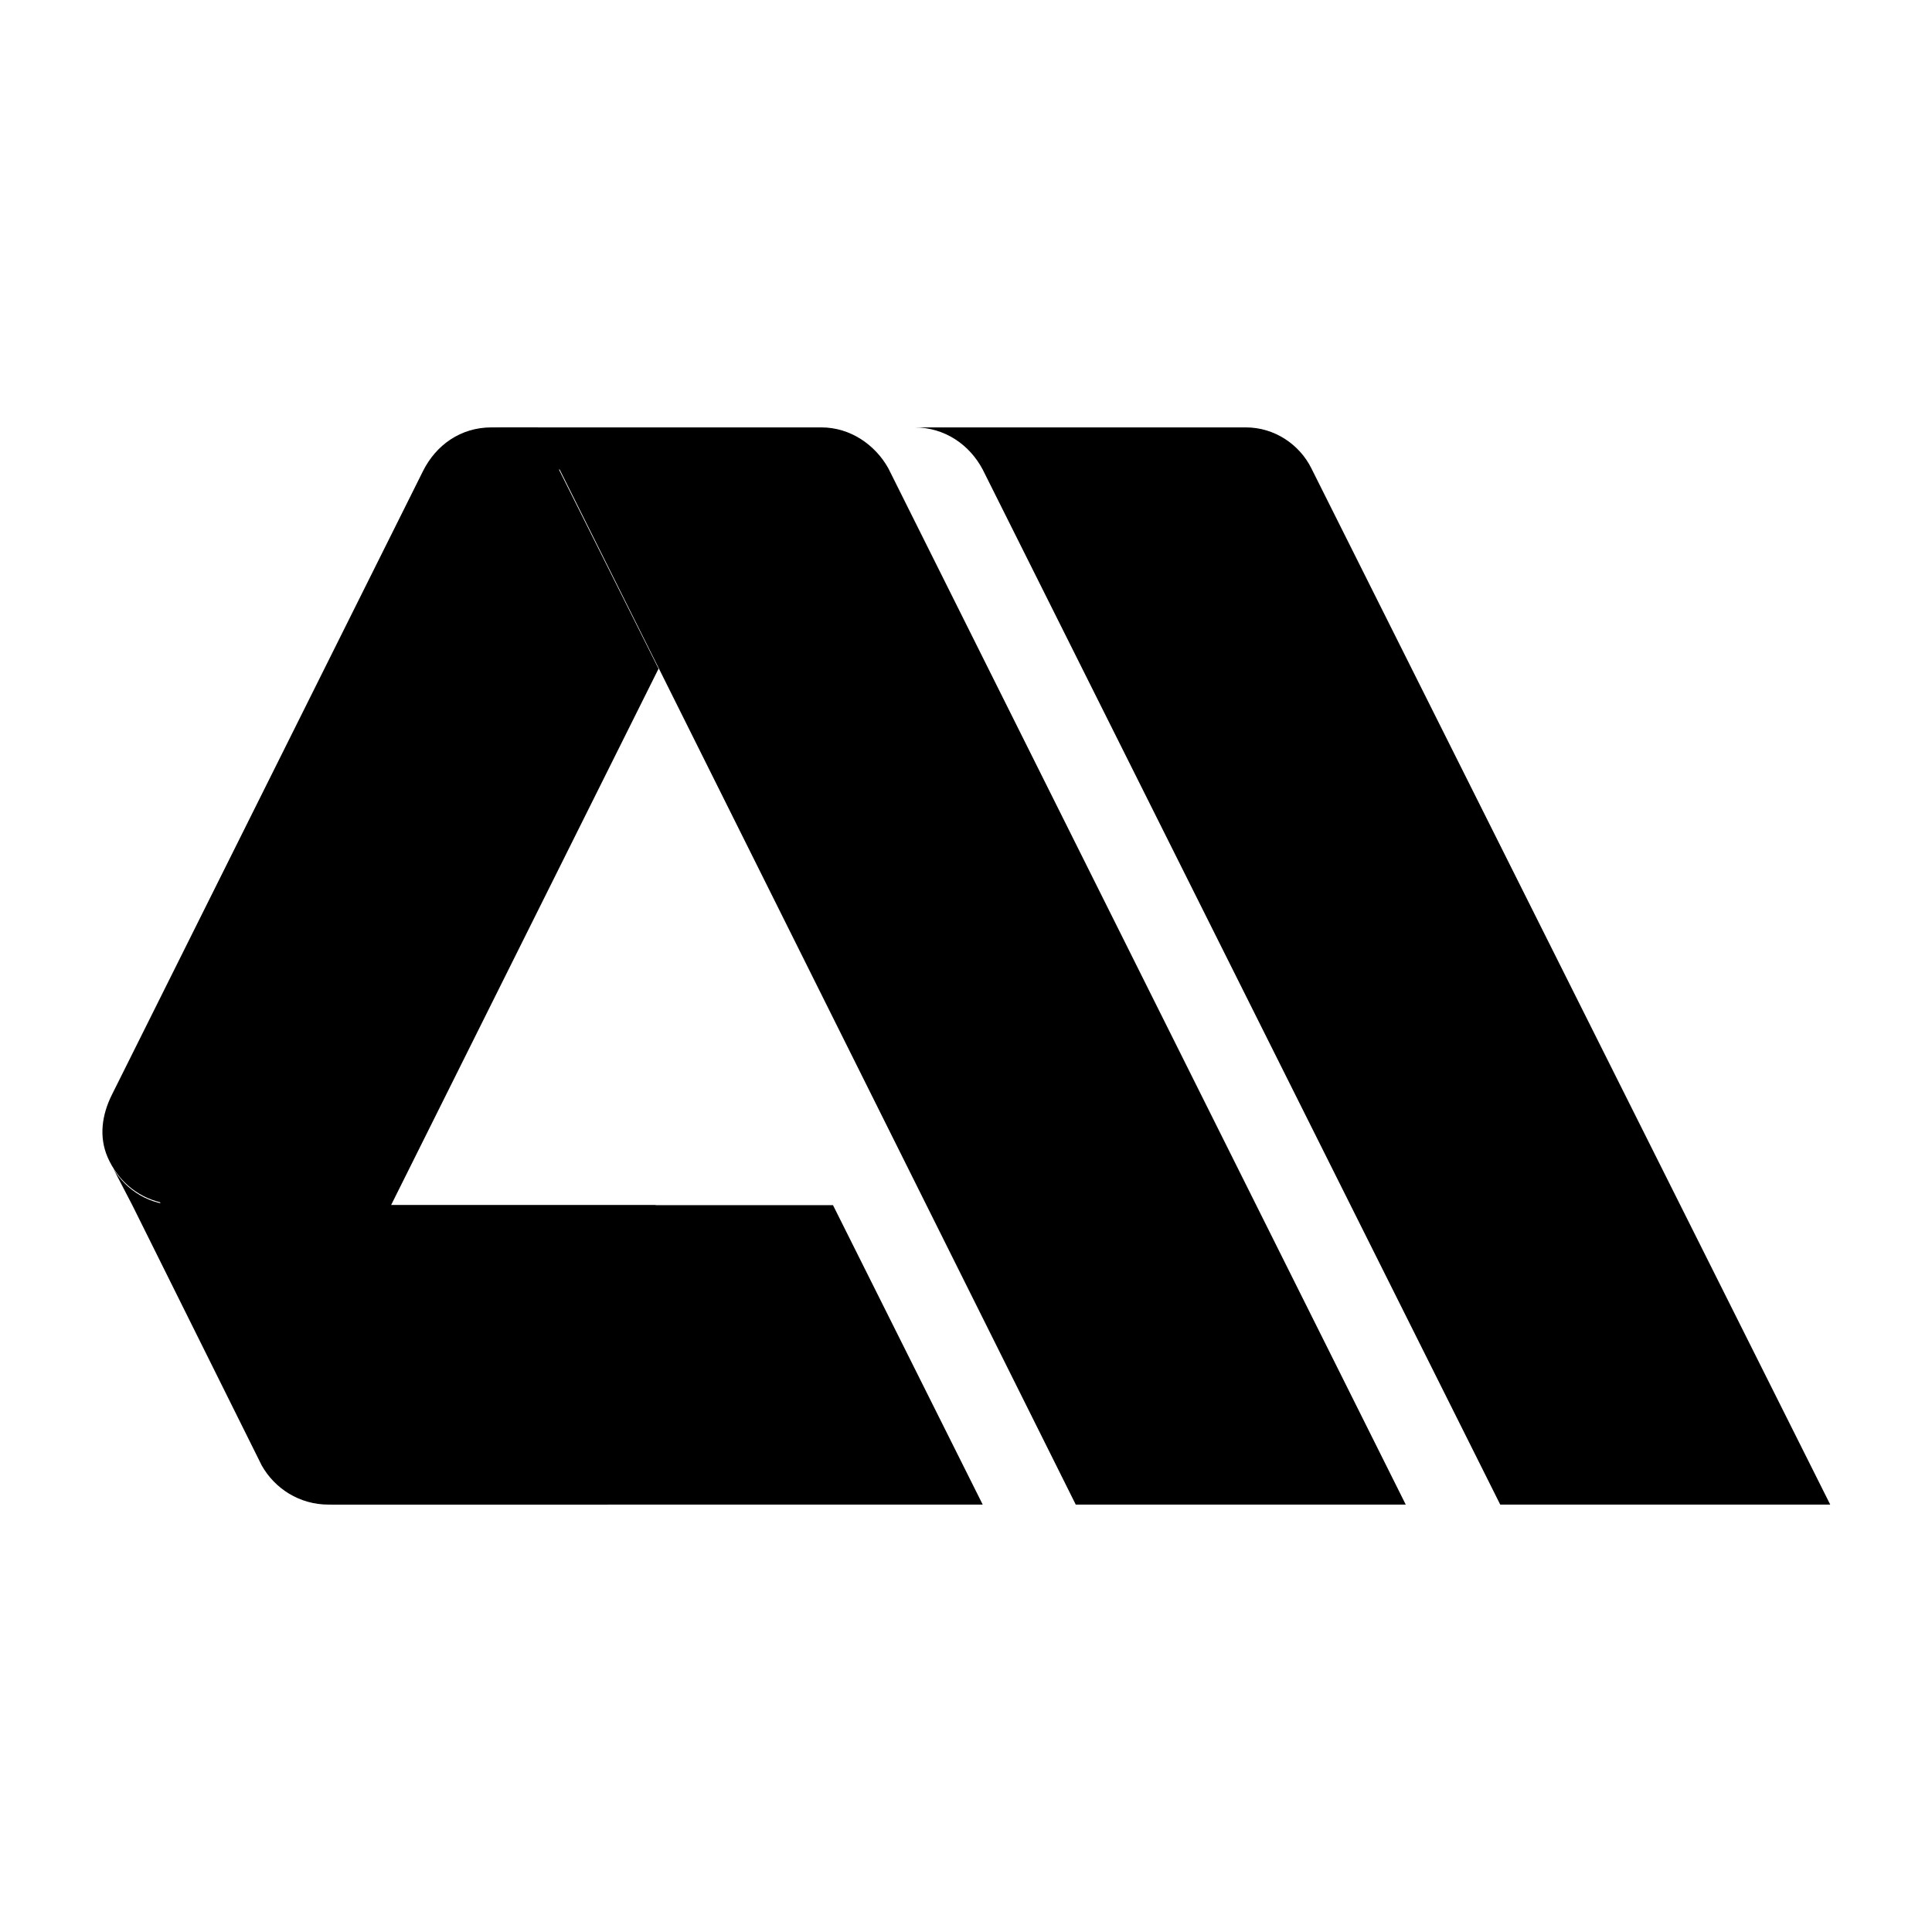 <?xml version="1.0" encoding="UTF-8"?>
<!DOCTYPE svg PUBLIC "-//W3C//DTD SVG 1.1//EN" "http://www.w3.org/Graphics/SVG/1.1/DTD/svg11.dtd">
<!-- Creator: CorelDRAW -->
<svg xmlns="http://www.w3.org/2000/svg" xml:space="preserve" width="36px"  height="36px" version="1.1" style="shape-rendering:geometricPrecision; text-rendering:geometricPrecision; image-rendering:optimizeQuality; fill-rule:evenodd; clip-rule:evenodd"
viewBox="0 0 13.29 13.29"
 xmlns:xlink="http://www.w3.org/1999/xlink"
 xmlns:xodm="http://www.corel.com/coreldraw/odm/2003">
 <defs>
  <style type="text/css">
   <![CDATA[
    .fil0 {fill:none}
    .fil1 {fill:#00000}
   ]]>
  </style>
 </defs>
 <g id="Camada_x0020_1">
  <rect class="fil0" width="13.29" height="13.29"/>
  <g id="_2040432901856">
   <path class="fil1" d="M0.77 7.53l2.14 -4.29 0 0c0.09,-0.18 0.26,-0.3 0.47,-0.3l0 0 0 0 0.32 0 0.83 1.66 -1.84 3.69 1.82 0 0 0.06 0.95 0 -1.28 2 -1.9 0 -1.18 -2.08c-0.16,-0.04 -0.29,-0.15 -0.36,-0.31 -0.06,-0.14 -0.04,-0.29 0.03,-0.43z"/>
   <path class="fil1" d="M0.91 8.29l-0.13 -0.25c0.09,0.15 0.25,0.25 0.44,0.25l0 0 0 0 1.47 0 3.04 0 1.03 2.06 -4.48 0 0 0c-0.01,0 -0.02,0 -0.02,0 -0.2,0 -0.37,-0.11 -0.46,-0.27l0 0 -0.89 -1.79zm-0.16 -0.31l0 0 0 0 0 0z"/>
   <path class="fil1" d="M5.65 2.94c0.2,0 0.37,0.12 0.46,0.28l0 0 3.56 7.13 -2.27 0 -3.55 -7.12 -0.01 0c-0.08,-0.17 -0.26,-0.29 -0.46,-0.29l2.27 0 0 0 0 0z"/>
   <path class="fil1" d="M8.57 2.94c0.2,0 0.37,0.12 0.45,0.28l0 0 3.57 7.13 -2.27 0 -3.56 -7.12 0 0c-0.09,-0.17 -0.26,-0.29 -0.47,-0.29l2.27 0 0.01 0 0 0z"/>
  </g>
 </g>
</svg>
